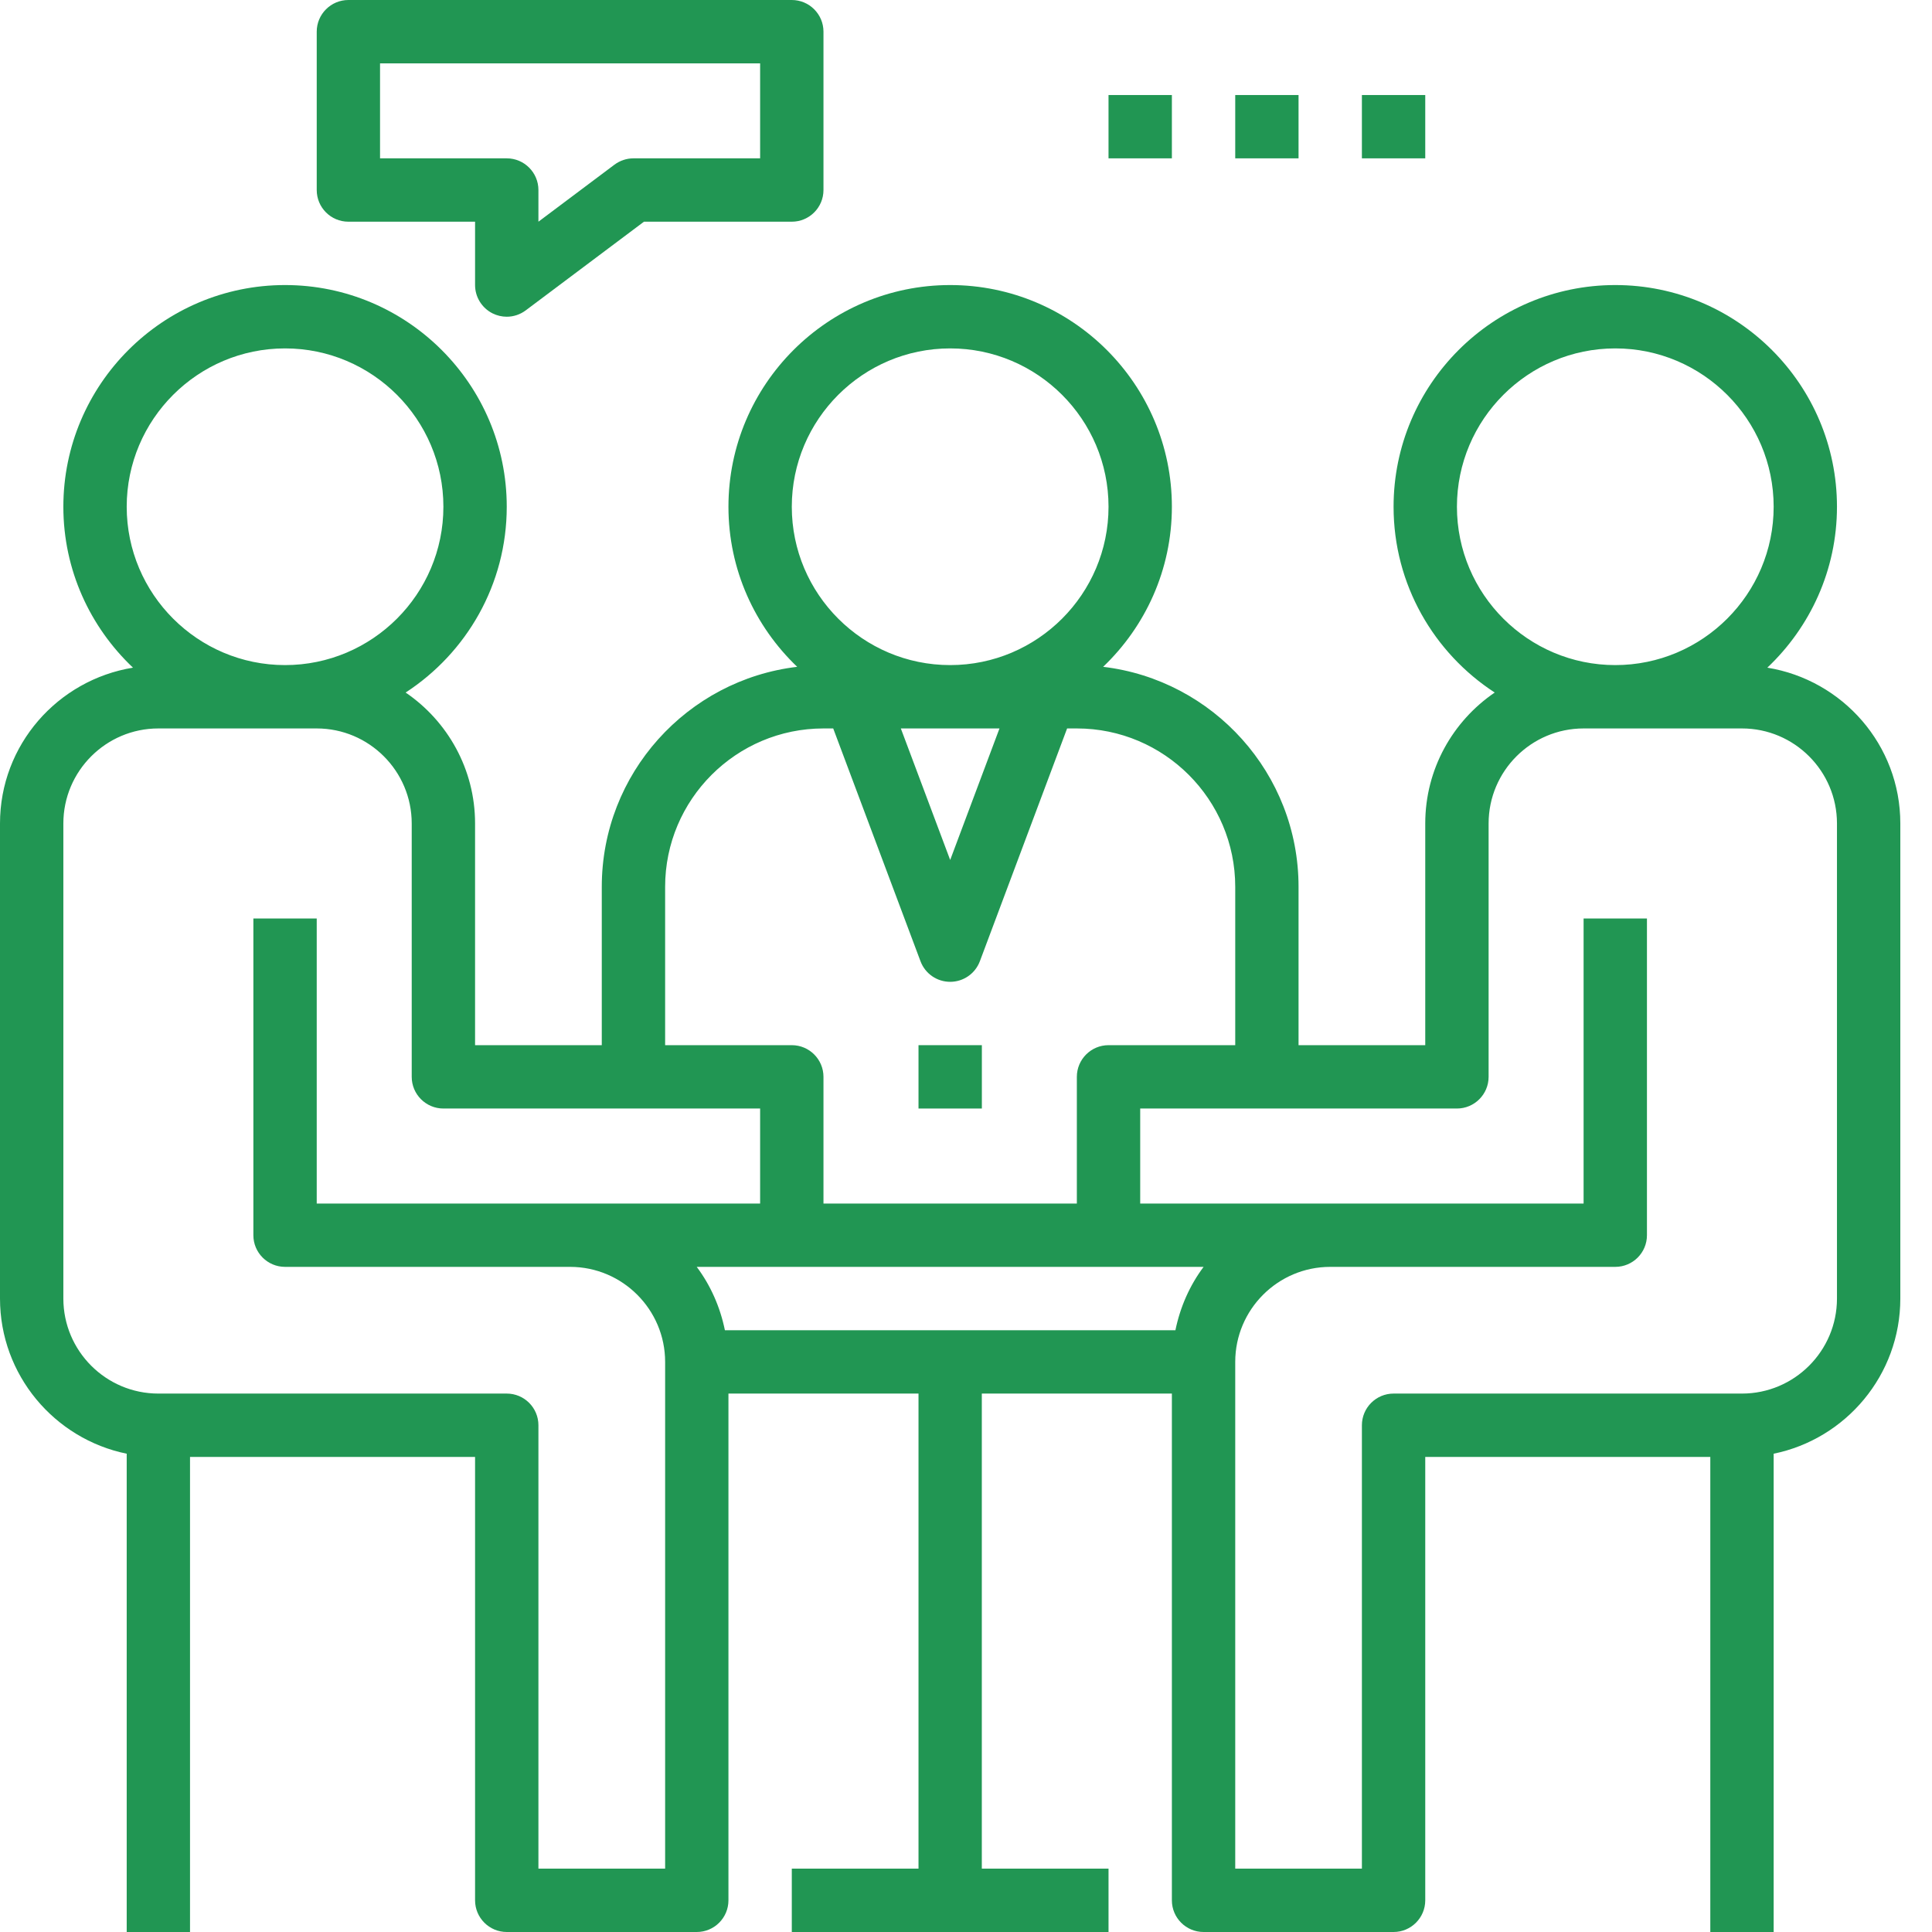 <svg width="48" height="48" viewBox="0 0 48 48" fill="none" xmlns="http://www.w3.org/2000/svg">
<path d="M43.909 16.588C44.971 15.583 45.639 14.165 45.639 12.59C45.639 9.553 43.169 7.082 40.131 7.082C37.094 7.082 34.623 9.553 34.623 12.59C34.623 14.523 35.625 16.223 37.136 17.206C36.095 17.915 35.41 19.108 35.41 20.459V25.967H32.262V22.033C32.262 19.217 30.138 16.891 27.407 16.567C28.457 15.564 29.115 14.154 29.115 12.59C29.115 9.553 26.644 7.082 23.607 7.082C20.569 7.082 18.098 9.553 18.098 12.59C18.098 14.154 18.756 15.564 19.806 16.567C17.075 16.891 14.951 19.217 14.951 22.033V25.967H11.803V20.459C11.803 19.108 11.118 17.915 10.078 17.206C11.588 16.223 12.59 14.523 12.59 12.59C12.59 9.553 10.119 7.082 7.082 7.082C4.045 7.082 1.574 9.553 1.574 12.59C1.574 14.165 2.242 15.583 3.304 16.588C1.435 16.892 0 18.505 0 20.459V32.262C0 34.162 1.354 35.751 3.148 36.117V48H4.721V36.197H11.803V47.213C11.803 47.647 12.156 48 12.59 48H17.311C17.746 48 18.098 47.647 18.098 47.213V34.623H22.82V46.426H19.672V48H27.541V46.426H24.393V34.623H29.115V47.213C29.115 47.647 29.467 48 29.902 48H34.623C35.057 48 35.41 47.647 35.41 47.213V36.197H42.492V48H44.066V36.117C45.859 35.751 47.213 34.163 47.213 32.262V20.459C47.213 18.505 45.778 16.892 43.909 16.588ZM36.197 12.59C36.197 10.421 37.962 8.656 40.131 8.656C42.301 8.656 44.066 10.421 44.066 12.59C44.066 14.759 42.301 16.524 40.131 16.524C37.962 16.524 36.197 14.759 36.197 12.59ZM19.672 12.59C19.672 10.421 21.437 8.656 23.607 8.656C25.776 8.656 27.541 10.421 27.541 12.59C27.541 14.759 25.776 16.524 23.607 16.524C21.437 16.524 19.672 14.759 19.672 12.59ZM24.832 18.098L23.607 21.366L22.381 18.098H24.832ZM16.525 22.033C16.525 19.863 18.29 18.098 20.459 18.098H20.701L22.87 23.883C22.985 24.19 23.278 24.393 23.607 24.393C23.935 24.393 24.228 24.19 24.344 23.883L26.512 18.098H26.754C28.924 18.098 30.689 19.863 30.689 22.033V25.967H27.541C27.107 25.967 26.754 26.32 26.754 26.754V29.902H20.459V26.754C20.459 26.32 20.107 25.967 19.672 25.967H16.525V22.033ZM3.148 12.59C3.148 10.421 4.913 8.656 7.082 8.656C9.251 8.656 11.016 10.421 11.016 12.59C11.016 14.759 9.251 16.524 7.082 16.524C4.913 16.524 3.148 14.759 3.148 12.59ZM16.525 46.426H13.377V35.41C13.377 34.975 13.024 34.623 12.59 34.623H3.934C2.633 34.623 1.574 33.564 1.574 32.262V20.459C1.574 19.157 2.633 18.098 3.934 18.098H7.869C9.17 18.098 10.229 19.157 10.229 20.459V26.754C10.229 27.188 10.582 27.541 11.016 27.541H18.885V29.902H7.869V22.82H6.295V30.689C6.295 31.123 6.648 31.475 7.082 31.475H14.164C15.465 31.475 16.525 32.535 16.525 33.836V46.426ZM29.203 33.049H18.01C17.891 32.469 17.653 31.933 17.31 31.475H19.672H27.541H29.903C29.56 31.933 29.322 32.469 29.203 33.049ZM45.639 32.262C45.639 33.564 44.58 34.623 43.279 34.623H34.623C34.189 34.623 33.836 34.975 33.836 35.41V46.426H30.689V33.836C30.689 32.535 31.748 31.475 33.049 31.475H40.131C40.566 31.475 40.918 31.123 40.918 30.689V22.82H39.344V29.902H28.328V27.541H36.197C36.631 27.541 36.984 27.188 36.984 26.754V20.459C36.984 19.157 38.043 18.098 39.344 18.098H43.279C44.58 18.098 45.639 19.157 45.639 20.459V32.262Z" fill="#219653"/>
<path d="M24.394 25.967H22.82V27.541H24.394V25.967Z" fill="#219653"/>
<path d="M19.672 0H8.656C8.221 0 7.869 0.353 7.869 0.787V4.721C7.869 5.156 8.221 5.508 8.656 5.508H11.803V7.082C11.803 7.38 11.972 7.652 12.238 7.786C12.349 7.841 12.47 7.869 12.59 7.869C12.757 7.869 12.923 7.815 13.062 7.711L15.999 5.508H19.672C20.106 5.508 20.459 5.156 20.459 4.721V0.787C20.459 0.353 20.106 0 19.672 0ZM18.885 3.934H15.738C15.568 3.934 15.402 3.99 15.265 4.092L13.377 5.508V4.721C13.377 4.287 13.024 3.934 12.59 3.934H9.442V1.574H18.885V3.934Z" fill="#219653"/>
<path d="M29.115 2.361H27.541V3.934H29.115V2.361Z" fill="#219653"/>
<path d="M32.262 2.361H30.689V3.934H32.262V2.361Z" fill="#219653"/>
<path d="M35.41 2.361H33.836V3.934H35.41V2.361Z" fill="#219653"/>
</svg>
